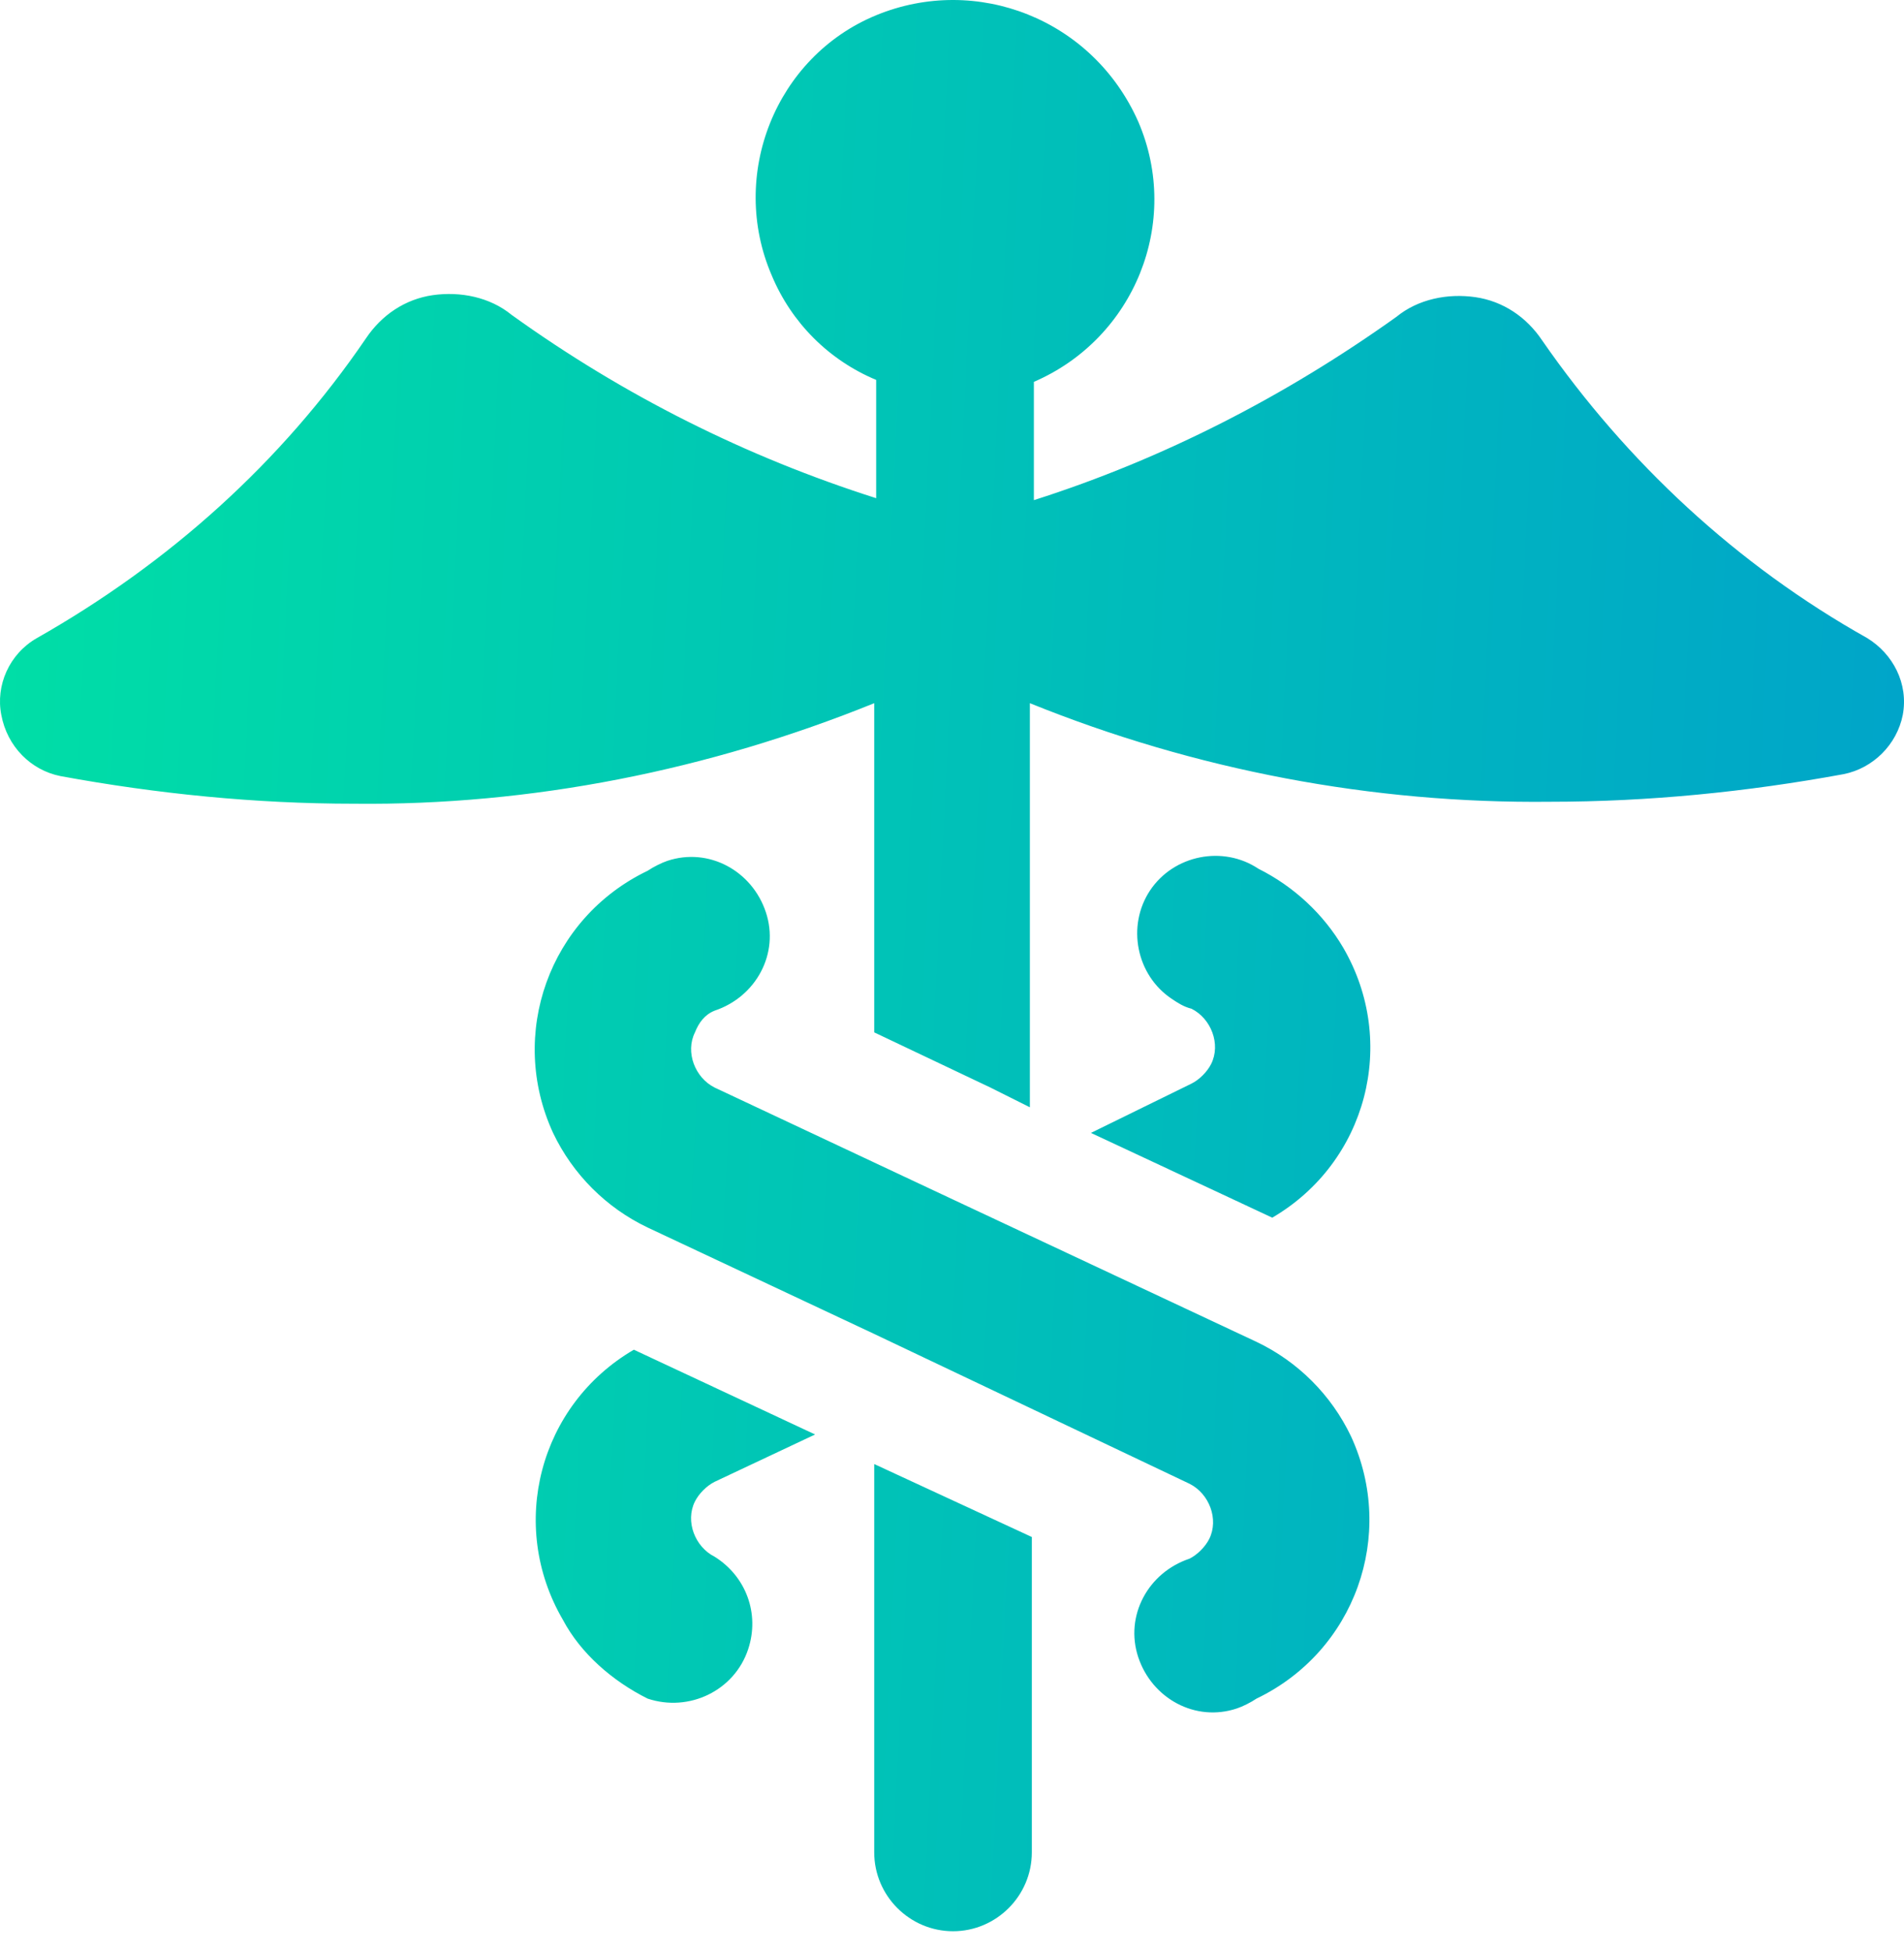 <svg xmlns="http://www.w3.org/2000/svg" width="40" height="41" viewBox="0 0 40 41" fill="none">
  <path fill-rule="evenodd" clip-rule="evenodd" d="M1.27 16.298C3.298 16.671 5.368 16.878 7.438 16.878C11.163 16.919 14.889 16.174 18.366 14.767V21.68L20.808 22.839L21.636 23.253V14.767C25.113 16.174 28.839 16.878 32.564 16.837C34.634 16.837 36.704 16.63 38.732 16.257C39.353 16.133 39.85 15.636 39.974 15.015C40.098 14.353 39.767 13.732 39.229 13.401C36.497 11.869 34.179 9.717 32.399 7.15C32.068 6.654 31.571 6.323 30.992 6.24C30.412 6.157 29.791 6.281 29.336 6.654C27.018 8.309 24.452 9.634 21.72 10.503V8.019C23.831 7.109 24.824 4.667 23.913 2.555C22.961 0.403 20.518 -0.549 18.407 0.32C16.296 1.19 15.303 3.673 16.213 5.784C16.628 6.778 17.414 7.564 18.407 7.978V10.462C15.675 9.593 13.109 8.309 10.749 6.613C10.294 6.24 9.673 6.116 9.094 6.198C8.514 6.281 8.017 6.613 7.686 7.109C5.907 9.717 3.547 11.828 0.773 13.401C0.194 13.732 -0.096 14.395 0.028 15.016C0.152 15.678 0.649 16.174 1.27 16.298L1.27 16.298ZM21.677 38.9V32.277L18.366 30.745L18.366 38.9C18.366 39.811 19.111 40.556 20.022 40.556C20.932 40.556 21.677 39.811 21.677 38.9L21.677 38.9ZM26.728 25.571L22.919 23.791L25.031 22.756C25.196 22.674 25.362 22.508 25.445 22.342C25.651 21.928 25.445 21.39 25.031 21.183C24.865 21.142 24.741 21.059 24.617 20.976C23.871 20.479 23.665 19.444 24.161 18.699C24.658 17.954 25.693 17.747 26.438 18.244C27.183 18.617 27.804 19.196 28.218 19.9C29.377 21.887 28.715 24.412 26.728 25.571ZM13.606 35.671C14.475 35.961 15.427 35.506 15.717 34.636C15.965 33.891 15.675 33.105 15.013 32.691C14.599 32.484 14.392 31.946 14.599 31.532C14.682 31.366 14.847 31.201 15.013 31.118L17.124 30.124L13.316 28.344C11.329 29.503 10.666 32.029 11.825 34.015C12.198 34.719 12.861 35.299 13.606 35.671ZM16.089 19.155C16.379 20.024 15.883 20.934 15.013 21.224C14.806 21.307 14.682 21.473 14.6 21.68C14.393 22.094 14.6 22.632 15.014 22.839L19.774 25.074L26.397 28.179C27.266 28.592 27.97 29.296 28.384 30.166C29.336 32.235 28.467 34.677 26.397 35.671C26.273 35.754 26.107 35.837 25.983 35.878C25.114 36.168 24.203 35.671 23.913 34.802C23.624 33.932 24.12 33.022 24.99 32.732C25.155 32.649 25.321 32.483 25.404 32.318C25.61 31.904 25.404 31.366 24.99 31.159L18.366 28.013L13.606 25.778C12.736 25.364 12.033 24.66 11.619 23.791C10.666 21.721 11.536 19.279 13.606 18.286C13.73 18.203 13.896 18.12 14.02 18.078C14.889 17.789 15.799 18.285 16.089 19.155Z" fill="url(#paint0_linear_2217_676)"/>
  <defs>
    <linearGradient id="paint0_linear_2217_676" x1="38.717" y1="40.103" x2="-7.518" y2="37.824" gradientUnits="userSpaceOnUse">
      <stop stop-color="#00A5C9"/>
      <stop offset="1" stop-color="#00E7A1"/>
    </linearGradient>
  </defs>
</svg>
